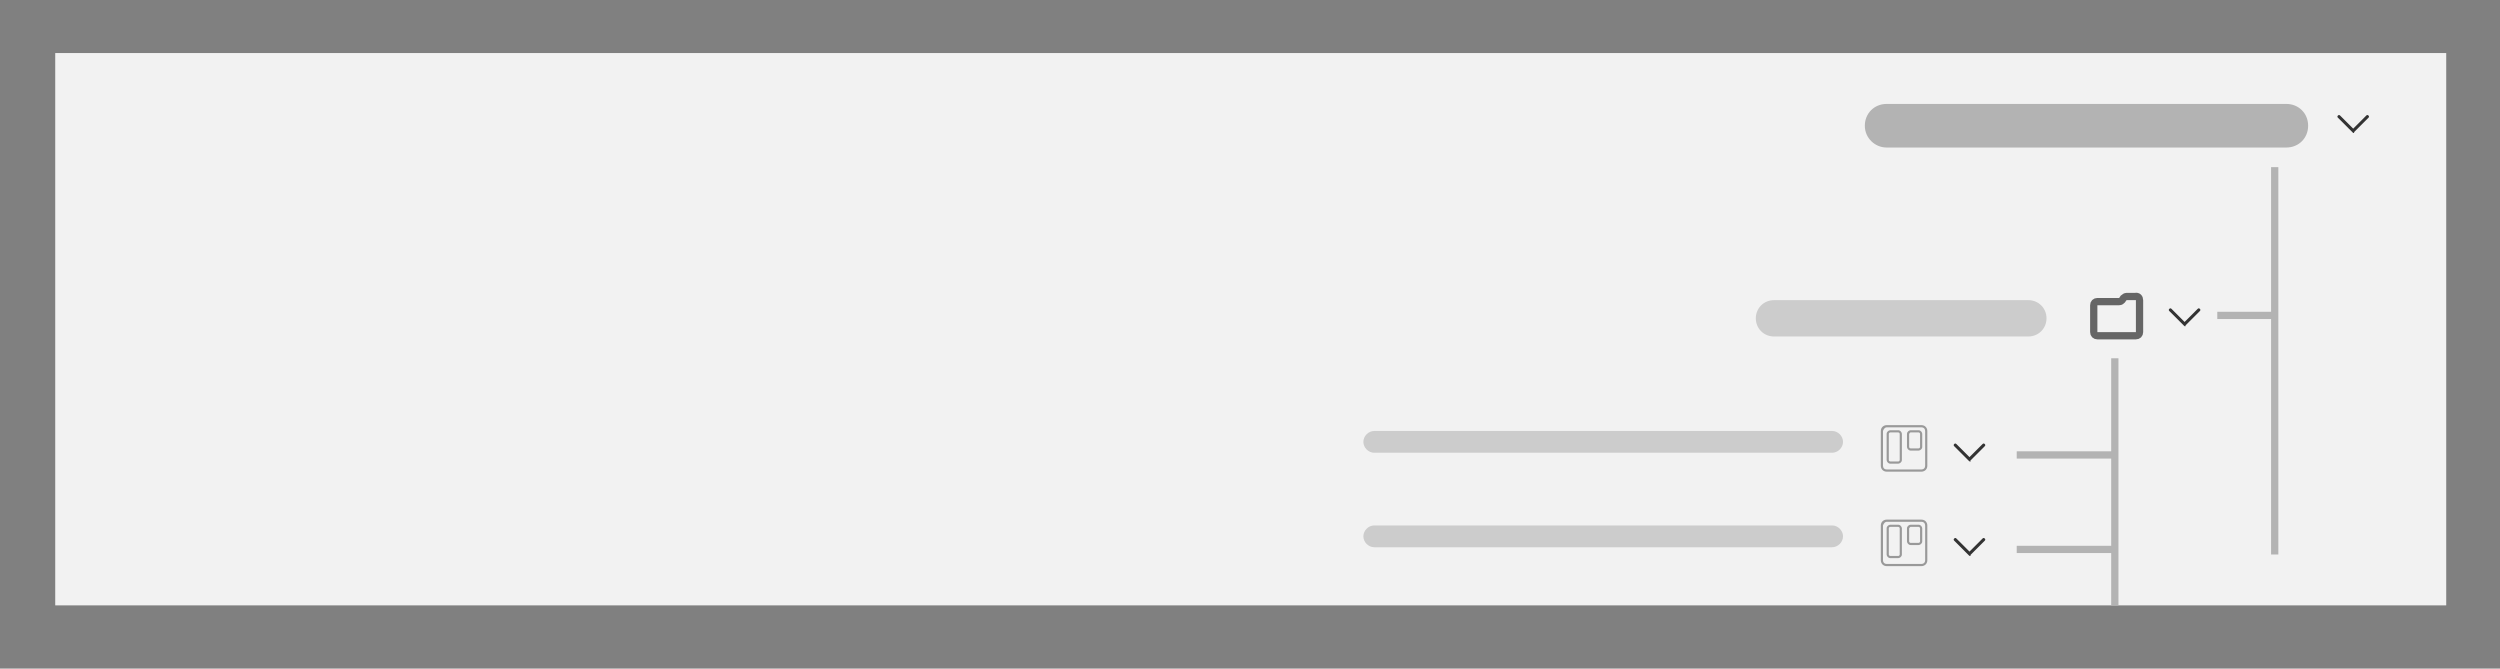 <?xml version="1.0" encoding="utf-8"?>
<!-- Generator: Adobe Illustrator 22.0.1, SVG Export Plug-In . SVG Version: 6.00 Build 0)  -->
<svg version="1.1" id="Layer_1" xmlns="http://www.w3.org/2000/svg" xmlns:xlink="http://www.w3.org/1999/xlink" x="0px" y="0px"
	 viewBox="0 0 344 92" style="enable-background:new 0 0 344 92;" xml:space="preserve">
<rect x="0" y="0" width="344" height="92" fill="#808080" stroke="none"/>
<style type="text/css">
	.st0{fill:#F2F2F2;}
	.st1{fill:#333333;}
	.st2{fill:#B3B3B3;}
	.st3{fill:none;stroke:#666666;stroke-miterlimit:10;}
	.st4{fill:#CCCCCC;}
	.st5{fill:#999999;}
	.st6{fill:#E6E6E6;stroke:#B3B3B3;stroke-miterlimit:10;}
	.st7{fill:none;stroke:#B3B3B3;stroke-miterlimit:10;}
</style>
<g>
	<rect x="7.6" y="7.3" class="st0" width="329" height="76"/>
	<g>
		<g>
			<path class="st1" d="M323.9,18.3c-0.1,0-0.1,0-0.2-0.1l-2-2c-0.1-0.1-0.1-0.2,0-0.3s0.2-0.1,0.3,0l1.8,1.8l1.8-1.8
				c0.1-0.1,0.2-0.1,0.3,0c0.1,0.1,0.1,0.2,0,0.3l-2,2C324,18.2,323.9,18.3,323.9,18.3z"/>
		</g>
		<path class="st2" d="M259.6,20.3h55c1.7,0,3-1.3,3-3v0c0-1.7-1.3-3-3-3h-55c-1.7,0-3,1.3-3,3v0C256.6,19,258,20.3,259.6,20.3z"/>
	</g>
	<g>
		<g>
			<path class="st1" d="M300.7,44.9c-0.1,0-0.1,0-0.2-0.1l-2-2c-0.1-0.1-0.1-0.2,0-0.3c0.1-0.1,0.2-0.1,0.3,0l1.8,1.8l1.8-1.8
				c0.1-0.1,0.2-0.1,0.3,0s0.1,0.2,0,0.3l-2,2C300.8,44.8,300.7,44.9,300.7,44.9z"/>
		</g>
		<g>
			<g>
				<path class="st3" d="M294.4,41.3L294.4,41.3v4.4c0,0.3-0.2,0.5-0.5,0.5l0,0h-5.3c-0.3,0-0.5-0.2-0.5-0.5l0,0V42
					c0-0.3,0.2-0.5,0.5-0.5l0,0h3c0.2,0,0.3-0.1,0.4-0.2l0,0l0.2-0.3c0.1-0.1,0.3-0.2,0.4-0.2l0,0h1.2
					C294.2,40.7,294.4,41,294.4,41.3z"/>
			</g>
		</g>
		<path class="st4" d="M244.1,46.3h35c1.4,0,2.5-1.1,2.5-2.5v0c0-1.4-1.1-2.5-2.5-2.5h-35c-1.4,0-2.5,1.1-2.5,2.5v0
			C241.6,45.2,242.7,46.3,244.1,46.3z"/>
	</g>
	<g>
		<g>
			<path class="st1" d="M271.1,63.5c-0.1,0-0.1,0-0.2-0.1l-2-2c-0.1-0.1-0.1-0.2,0-0.3s0.2-0.1,0.3,0l1.8,1.8l1.8-1.8
				c0.1-0.1,0.2-0.1,0.3,0c0.1,0.1,0.1,0.2,0,0.3l-2,2C271.2,63.4,271.2,63.5,271.1,63.5z"/>
		</g>
		<g id="surface1_2_">
			<path class="st5" d="M259.6,58.5c-0.4,0-0.8,0.3-0.8,0.8v4.8c0,0.4,0.3,0.8,0.8,0.8h4.8c0.4,0,0.8-0.3,0.8-0.8v-4.8
				c0-0.4-0.3-0.8-0.8-0.8H259.6z M259.6,58.8h4.8c0.3,0,0.5,0.2,0.5,0.5v4.8c0,0.3-0.2,0.5-0.5,0.5h-4.8c-0.3,0-0.5-0.2-0.5-0.5
				v-4.8C259.2,59,259.4,58.8,259.6,58.8z M260.1,59.2c-0.2,0-0.5,0.2-0.5,0.5v3.6c0,0.2,0.2,0.5,0.5,0.5h1.1c0.2,0,0.5-0.2,0.5-0.5
				v-3.6c0-0.2-0.2-0.5-0.5-0.5H260.1z M262.9,59.2c-0.2,0-0.5,0.2-0.5,0.5v1.8c0,0.2,0.2,0.5,0.5,0.5h1.1c0.2,0,0.5-0.2,0.5-0.5
				v-1.8c0-0.2-0.2-0.5-0.5-0.5H262.9z M260.1,59.5h1.1c0.1,0,0.2,0.1,0.2,0.2v3.6c0,0.1-0.1,0.2-0.2,0.2h-1.1
				c-0.1,0-0.2-0.1-0.2-0.2v-3.6C259.9,59.6,260,59.5,260.1,59.5z M262.9,59.5h1.1c0.1,0,0.2,0.1,0.2,0.2v1.8c0,0.1-0.1,0.2-0.2,0.2
				h-1.1c-0.1,0-0.2-0.1-0.2-0.2v-1.8C262.8,59.6,262.8,59.5,262.9,59.5z"/>
		</g>
		<path class="st4" d="M189.1,62.3h63c0.8,0,1.5-0.7,1.5-1.5l0,0c0-0.8-0.7-1.5-1.5-1.5h-63c-0.8,0-1.5,0.7-1.5,1.5l0,0
			C187.6,61.6,188.3,62.3,189.1,62.3z"/>
	</g>
	<line class="st6" x1="313" y1="23" x2="313" y2="76.3"/>
	<line class="st6" x1="291" y1="49.3" x2="291" y2="83.3"/>
	<line class="st6" x1="305.1" y1="43.4" x2="313" y2="43.4"/>
	<line class="st7" x1="277.5" y1="62.6" x2="291.2" y2="62.6"/>
	<g>
		<g>
			<g>
				<path class="st1" d="M271.1,76.5c-0.1,0-0.1,0-0.2-0.1l-2-2c-0.1-0.1-0.1-0.2,0-0.3c0.1-0.1,0.2-0.1,0.3,0l1.8,1.8l1.8-1.8
					c0.1-0.1,0.2-0.1,0.3,0c0.1,0.1,0.1,0.2,0,0.3l-2,2C271.2,76.4,271.2,76.5,271.1,76.5z"/>
			</g>
			<g id="surface1_3_">
				<path class="st5" d="M259.6,71.5c-0.4,0-0.8,0.3-0.8,0.8v4.8c0,0.4,0.3,0.8,0.8,0.8h4.8c0.4,0,0.8-0.3,0.8-0.8v-4.8
					c0-0.4-0.3-0.8-0.8-0.8H259.6z M259.6,71.8h4.8c0.3,0,0.5,0.2,0.5,0.5v4.8c0,0.3-0.2,0.5-0.5,0.5h-4.8c-0.3,0-0.5-0.2-0.5-0.5
					v-4.8C259.2,72,259.4,71.8,259.6,71.8z M260.1,72.2c-0.2,0-0.5,0.2-0.5,0.5v3.6c0,0.2,0.2,0.5,0.5,0.5h1.1
					c0.2,0,0.5-0.2,0.5-0.5v-3.6c0-0.2-0.2-0.5-0.5-0.5H260.1z M262.9,72.2c-0.2,0-0.5,0.2-0.5,0.5v1.8c0,0.2,0.2,0.5,0.5,0.5h1.1
					c0.2,0,0.5-0.2,0.5-0.5v-1.8c0-0.2-0.2-0.5-0.5-0.5H262.9z M260.1,72.5h1.1c0.1,0,0.2,0.1,0.2,0.2v3.6c0,0.1-0.1,0.2-0.2,0.2
					h-1.1c-0.1,0-0.2-0.1-0.2-0.2v-3.6C259.9,72.6,260,72.5,260.1,72.5z M262.9,72.5h1.1c0.1,0,0.2,0.1,0.2,0.2v1.8
					c0,0.1-0.1,0.2-0.2,0.2h-1.1c-0.1,0-0.2-0.1-0.2-0.2v-1.8C262.8,72.6,262.8,72.5,262.9,72.5z"/>
			</g>
			<path class="st4" d="M189.1,75.3h63c0.8,0,1.5-0.7,1.5-1.5v0c0-0.8-0.7-1.5-1.5-1.5h-63c-0.8,0-1.5,0.7-1.5,1.5v0
				C187.6,74.6,188.3,75.3,189.1,75.3z"/>
		</g>
		<line class="st7" x1="277.5" y1="75.6" x2="291.2" y2="75.6"/>
	</g>
</g>
</svg>
